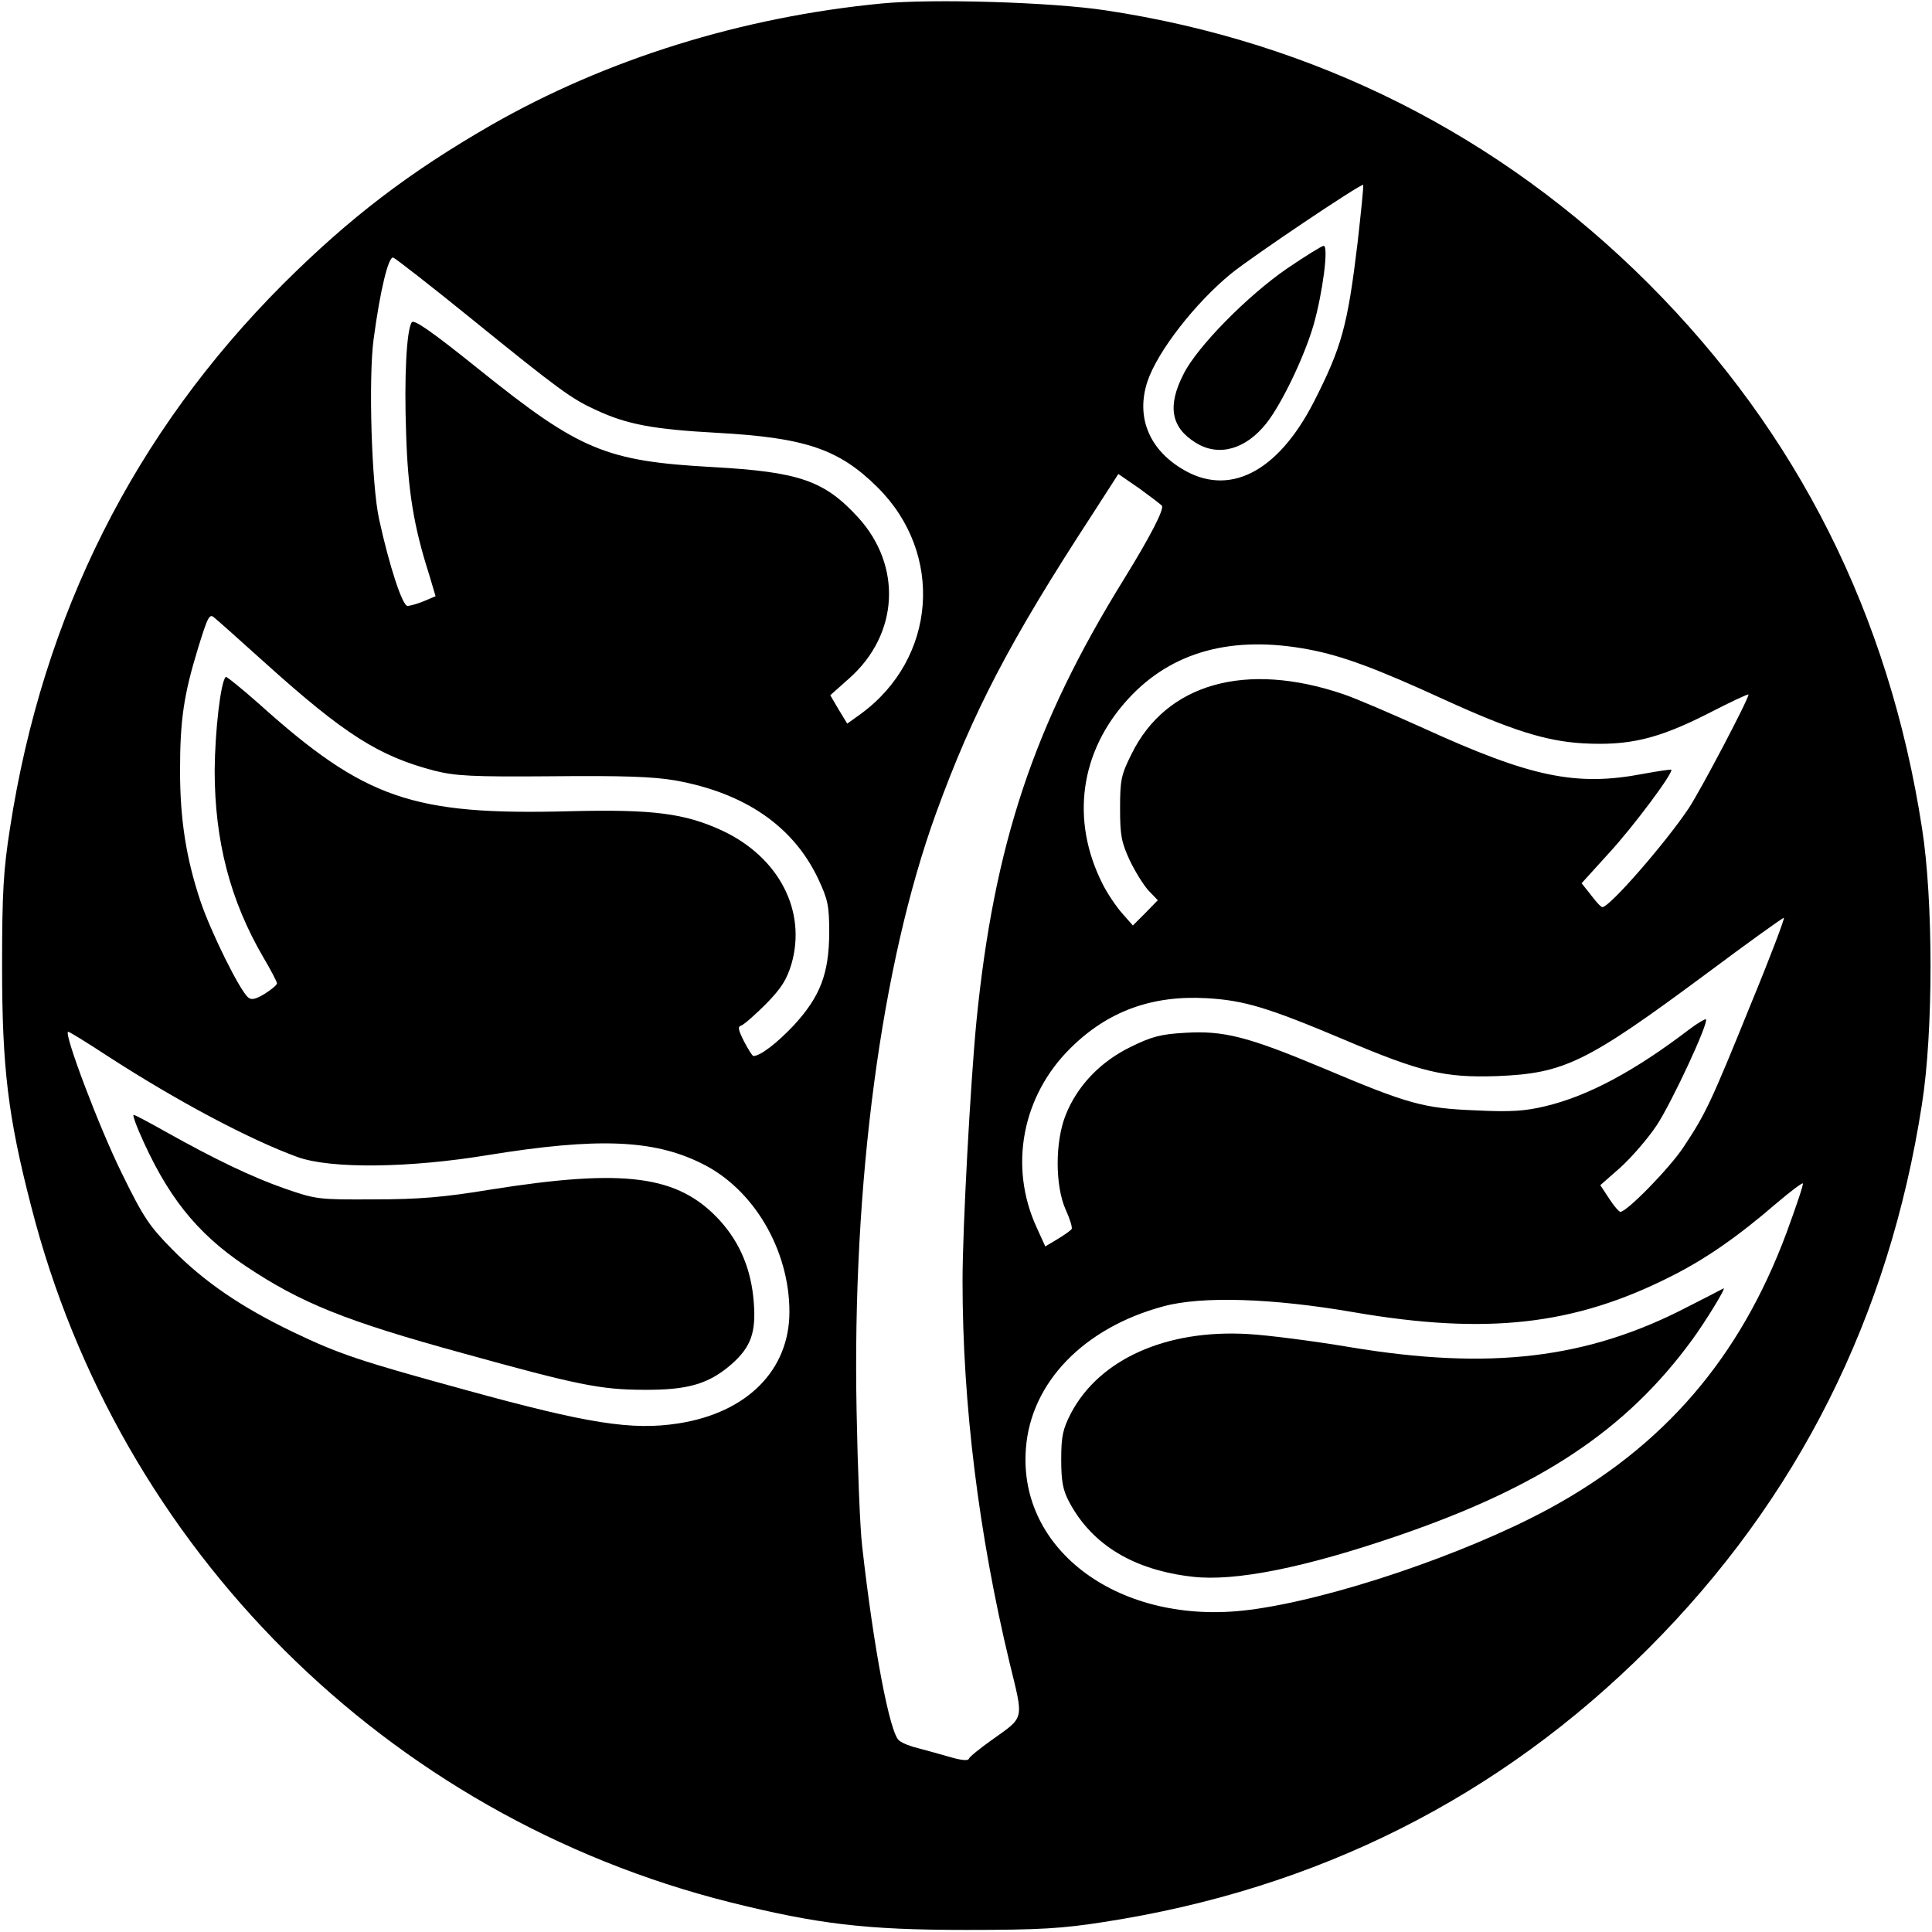 <?xml version="1.0" standalone="no"?>
<!DOCTYPE svg PUBLIC "-//W3C//DTD SVG 20010904//EN"
 "http://www.w3.org/TR/2001/REC-SVG-20010904/DTD/svg10.dtd">
<svg version="1.0" xmlns="http://www.w3.org/2000/svg"
 width="558pt" height="558pt" viewBox="0 0 558 558"
 preserveAspectRatio="xMidYMid meet">
<g transform="translate(0,558) scale(0.1,-0.1)"
fill="#000000" stroke="none">
<path d="M2547 5570 c-405 -39 -796 -161 -1128 -351 -238 -137 -408 -267 -600
-458 -431 -431 -695 -957 -790 -1572 -19 -121 -23 -185 -23 -399 0 -294 17
-435 84 -694 253 -990 1027 -1761 2018 -2010 253 -63 392 -80 682 -80 214 0
278 4 399 23 615 95 1141 359 1572 790 431 431 695 957 790 1572 33 208 33
590 0 798 -95 615 -359 1141 -790 1572 -430 430 -964 698 -1567 789 -157 24
-501 34 -647 20z m1374 -691 c-29 -241 -46 -302 -127 -461 -105 -204 -247
-275 -382 -191 -95 58 -131 151 -98 251 29 87 138 227 242 312 63 51 376 261
381 256 2 -2 -6 -77 -16 -167z m-2559 -220 c254 -206 289 -231 359 -263 90
-42 166 -56 349 -66 256 -14 353 -47 464 -157 194 -192 171 -495 -48 -655
l-39 -28 -25 41 -24 41 55 49 c143 127 153 324 26 464 -98 107 -170 132 -421
146 -308 17 -383 48 -672 280 -138 111 -191 148 -197 138 -15 -24 -22 -160
-16 -323 5 -162 22 -267 66 -404 l19 -64 -33 -14 c-19 -8 -41 -14 -48 -14 -15
0 -53 117 -82 250 -22 99 -31 408 -16 520 19 142 43 241 57 236 7 -3 109 -82
226 -177z m1994 -540 c6 -11 -34 -89 -110 -212 -260 -420 -375 -765 -426
-1278 -17 -176 -40 -595 -40 -749 0 -355 47 -733 136 -1103 41 -168 44 -154
-51 -222 -35 -25 -65 -49 -67 -55 -2 -6 -22 -4 -53 5 -27 8 -68 19 -90 25 -22
5 -49 15 -58 23 -27 19 -74 268 -107 562 -6 50 -13 225 -16 390 -13 656 71
1289 229 1725 107 294 213 498 451 863 l76 118 61 -42 c33 -24 62 -46 65 -50z
m-2591 -453 c230 -207 329 -270 490 -312 60 -15 107 -18 340 -16 203 2 291 -1
355 -12 201 -36 341 -132 413 -284 28 -60 32 -77 32 -157 -1 -118 -26 -183
-102 -266 -48 -51 -97 -89 -117 -89 -3 0 -15 19 -27 42 -17 34 -19 43 -8 46 8
3 40 31 71 62 45 46 60 70 74 116 44 153 -36 308 -200 385 -108 50 -201 62
-440 56 -455 -12 -592 35 -900 312 -50 44 -92 78 -94 76 -15 -15 -31 -157 -32
-270 0 -204 45 -376 140 -539 22 -37 40 -72 40 -76 0 -5 -16 -18 -35 -30 -26
-16 -39 -19 -48 -11 -24 19 -108 189 -138 278 -41 123 -59 235 -59 377 0 148
11 220 52 354 28 91 33 101 47 88 9 -7 75 -66 146 -130z m3016 38 c95 -18 193
-54 389 -144 195 -89 295 -121 404 -127 132 -7 215 13 359 86 64 33 117 58
117 55 0 -14 -139 -278 -173 -329 -67 -100 -228 -285 -249 -285 -4 0 -19 16
-33 35 l-27 34 78 86 c72 78 188 234 181 242 -2 1 -38 -4 -81 -12 -194 -37
-324 -10 -635 132 -91 41 -195 86 -231 98 -282 96 -512 31 -612 -173 -30 -60
-33 -75 -33 -157 0 -78 4 -98 28 -150 16 -33 40 -72 55 -88 l26 -27 -36 -37
-36 -36 -30 34 c-17 19 -43 57 -57 85 -94 185 -66 384 74 536 126 137 301 184
522 142z m1275 -1026 c-115 -284 -130 -315 -193 -410 -39 -60 -164 -188 -183
-188 -4 0 -19 17 -33 39 l-25 38 58 51 c32 29 79 83 105 122 44 67 151 297
142 306 -2 2 -24 -11 -48 -29 -157 -120 -293 -193 -416 -222 -58 -14 -100 -17
-200 -12 -152 6 -193 17 -444 123 -215 90 -285 108 -397 101 -70 -4 -96 -11
-157 -41 -88 -43 -154 -113 -187 -196 -31 -77 -31 -205 0 -274 12 -26 20 -52
17 -56 -3 -4 -21 -17 -41 -29 l-35 -21 -25 55 c-81 176 -42 380 98 518 108
107 236 153 393 144 108 -6 177 -27 393 -118 228 -97 295 -112 446 -107 194 8
257 38 606 297 118 88 218 160 222 160 4 1 -39 -113 -96 -251z m-4747 -147
c202 -131 413 -243 551 -293 95 -34 320 -32 550 6 315 51 477 45 616 -24 150
-73 254 -249 254 -429 0 -168 -122 -291 -320 -322 -135 -21 -261 -1 -617 97
-303 83 -364 103 -499 168 -147 71 -253 143 -345 236 -67 68 -84 92 -147 221
-65 131 -170 409 -155 409 4 0 54 -31 112 -69z m4851 -511 c-135 -363 -355
-618 -687 -798 -244 -132 -633 -263 -868 -292 -368 -46 -665 170 -642 466 14
191 167 349 397 411 110 30 313 24 550 -17 384 -66 637 -38 917 104 100 50
194 116 303 210 41 35 76 61 77 58 2 -4 -20 -68 -47 -142z"/>
<path d="M3718 4805 c-115 -79 -261 -227 -300 -306 -47 -92 -36 -154 36 -198
66 -41 144 -19 204 57 44 56 109 191 136 284 26 91 44 228 29 228 -5 0 -52
-29 -105 -65z"/>
<path d="M401 2313 c79 -184 165 -294 309 -390 159 -106 286 -158 629 -252
325 -90 395 -105 521 -105 127 -1 188 17 254 75 55 49 70 91 63 178 -7 93 -39
171 -98 236 -120 131 -274 151 -664 89 -133 -22 -206 -28 -335 -28 -161 -1
-167 0 -257 31 -97 34 -201 84 -344 164 -48 27 -89 49 -93 49 -3 0 4 -21 15
-47z"/>
<path d="M4875 1806 c-290 -151 -572 -184 -975 -117 -107 18 -240 35 -295 38
-237 14 -430 -73 -512 -229 -23 -45 -28 -65 -28 -133 0 -64 5 -89 23 -123 66
-124 187 -197 357 -216 122 -14 323 26 594 119 411 141 658 305 848 565 38 52
99 151 91 149 -1 -1 -48 -25 -103 -53z"/>
</g>
</svg>
